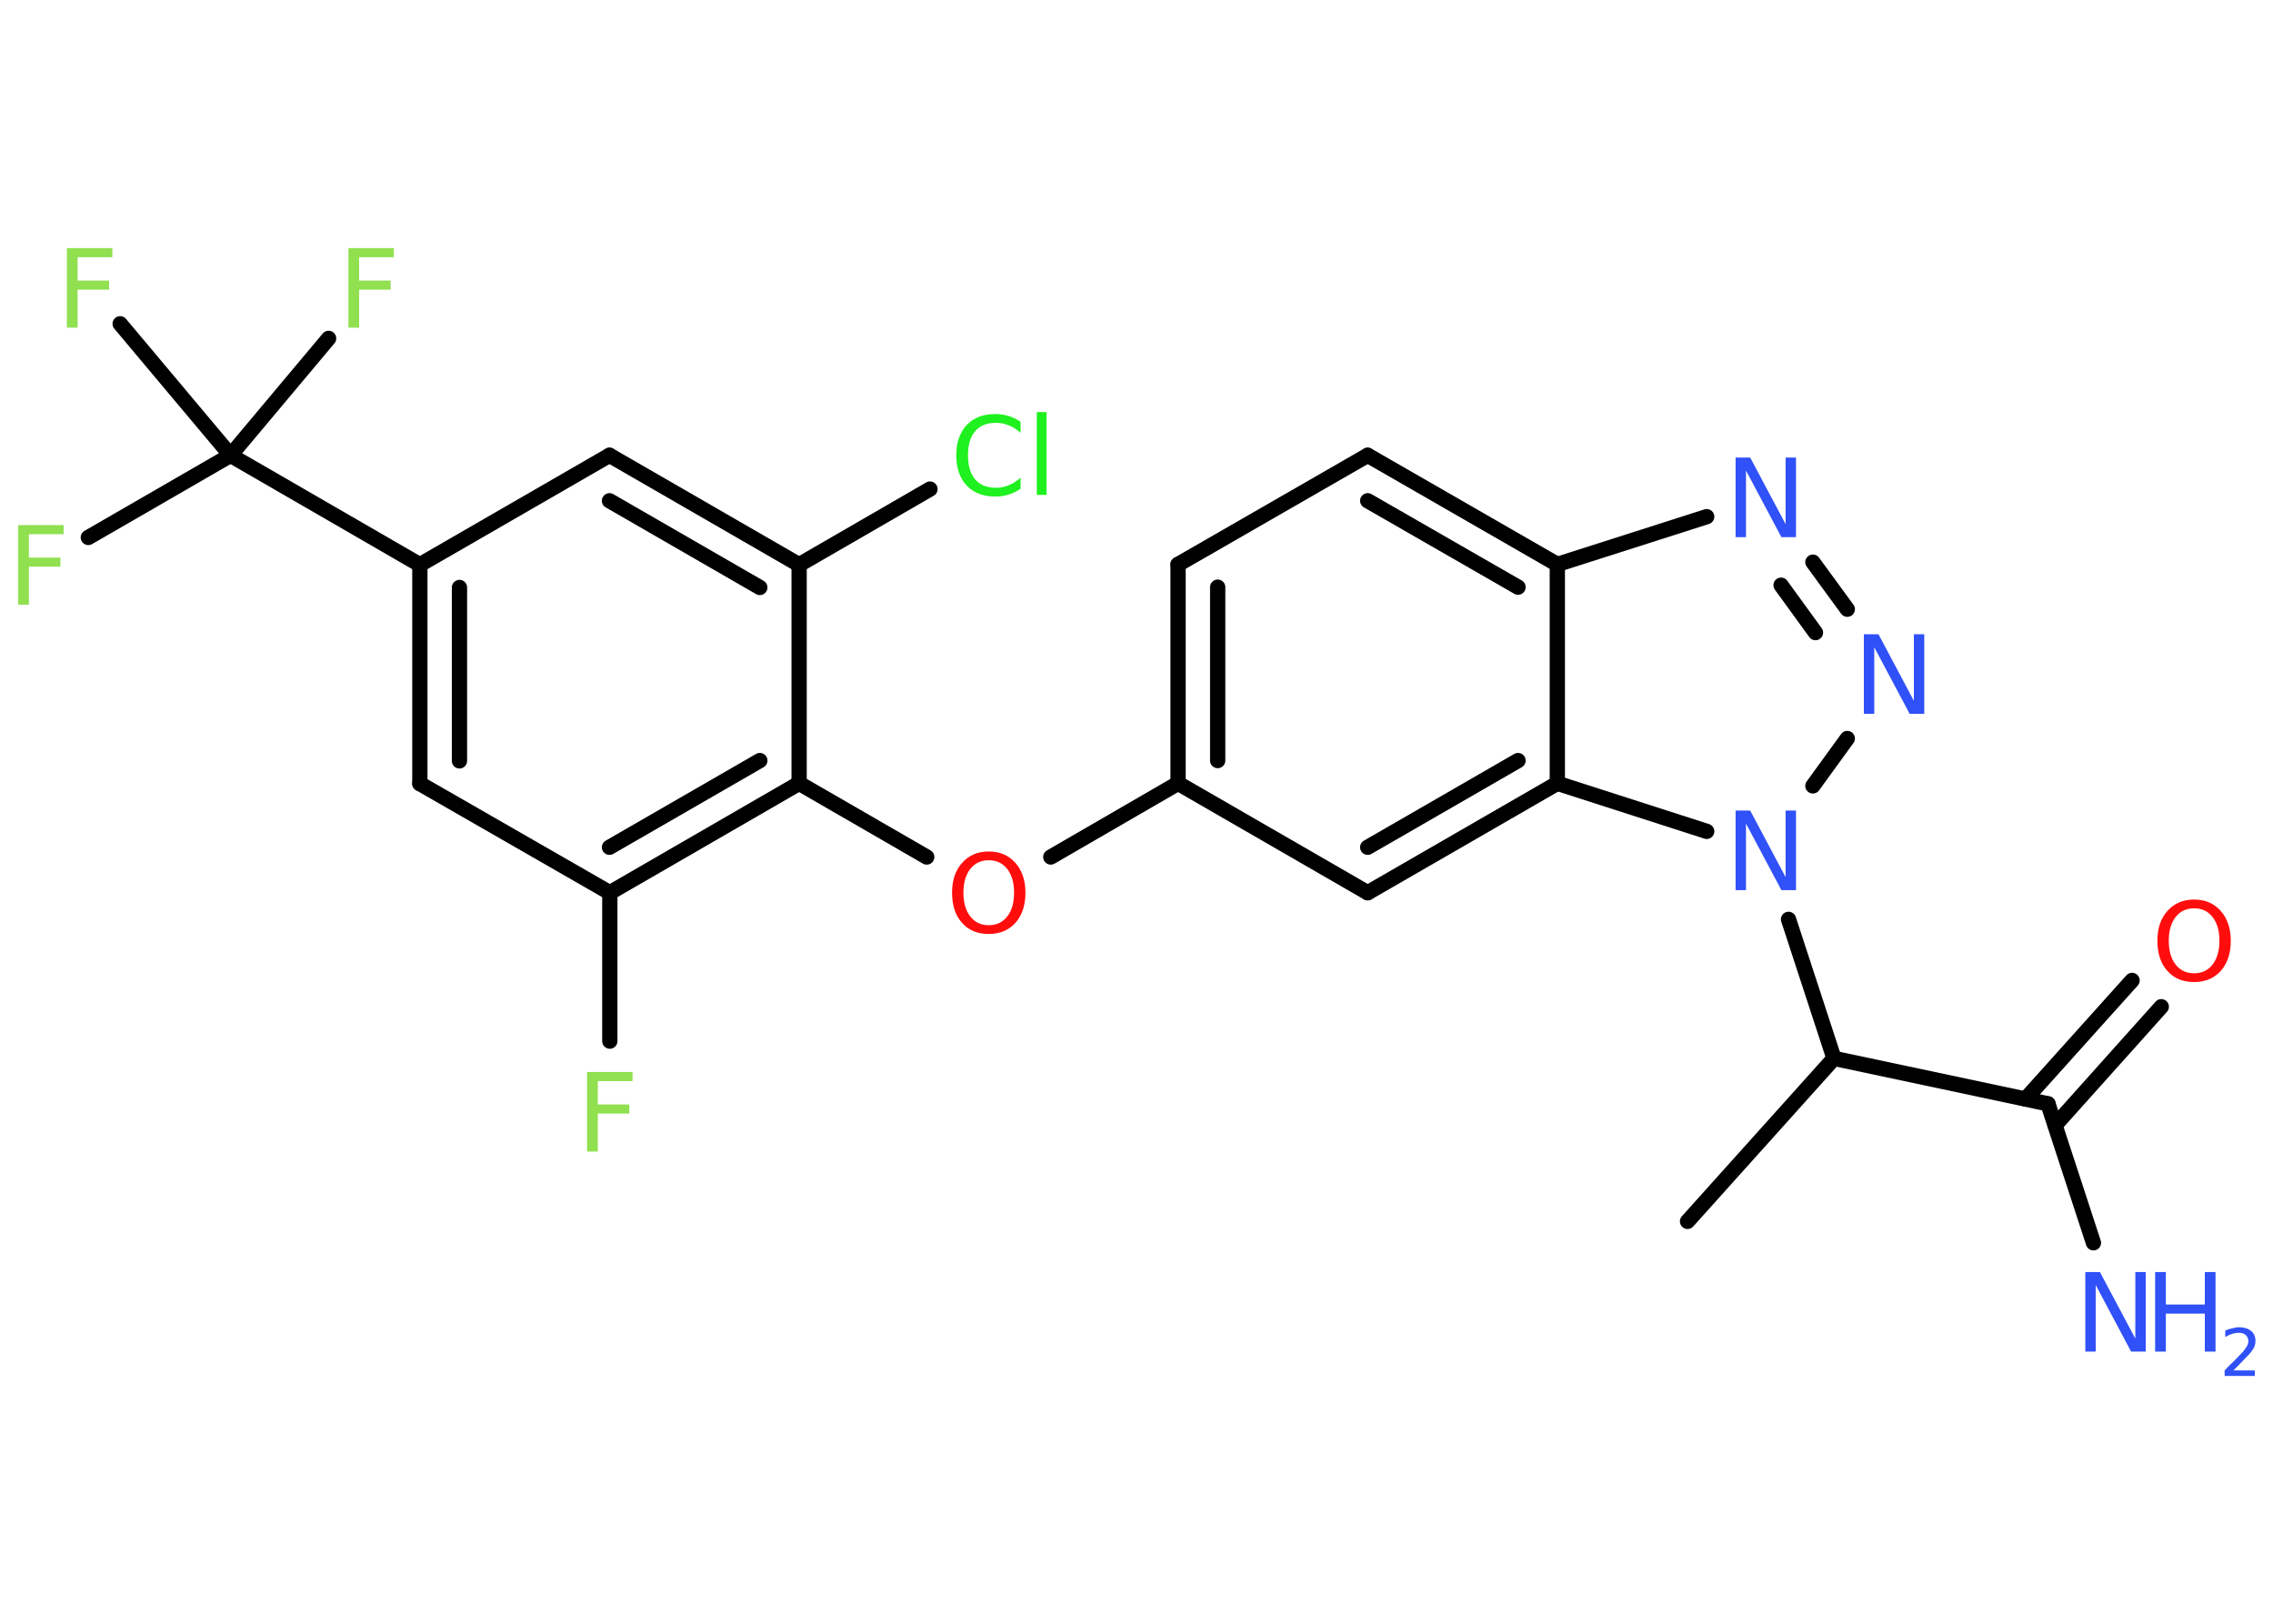 <?xml version='1.0' encoding='UTF-8'?>
<!DOCTYPE svg PUBLIC "-//W3C//DTD SVG 1.1//EN" "http://www.w3.org/Graphics/SVG/1.1/DTD/svg11.dtd">
<svg version='1.2' xmlns='http://www.w3.org/2000/svg' xmlns:xlink='http://www.w3.org/1999/xlink' width='70.0mm' height='50.0mm' viewBox='0 0 70.0 50.0'>
  <desc>Generated by the Chemistry Development Kit (http://github.com/cdk)</desc>
  <g stroke-linecap='round' stroke-linejoin='round' stroke='#000000' stroke-width='.47' fill='#3050F8'>
    <rect x='.0' y='.0' width='70.0' height='50.0' fill='#FFFFFF' stroke='none'/>
    <g id='mol1' class='mol'>
      <line id='mol1bnd1' class='bond' x1='51.97' y1='37.61' x2='56.48' y2='32.59'/>
      <line id='mol1bnd2' class='bond' x1='56.48' y1='32.59' x2='63.07' y2='33.99'/>
      <line id='mol1bnd3' class='bond' x1='63.07' y1='33.99' x2='64.47' y2='38.27'/>
      <g id='mol1bnd4' class='bond'>
        <line x1='62.38' y1='33.84' x2='65.66' y2='30.19'/>
        <line x1='63.29' y1='34.65' x2='66.56' y2='31.0'/>
      </g>
      <line id='mol1bnd5' class='bond' x1='56.48' y1='32.59' x2='55.08' y2='28.31'/>
      <line id='mol1bnd6' class='bond' x1='55.83' y1='24.2' x2='56.89' y2='22.74'/>
      <g id='mol1bnd7' class='bond'>
        <line x1='56.89' y1='18.76' x2='55.83' y2='17.31'/>
        <line x1='55.91' y1='19.48' x2='54.85' y2='18.02'/>
      </g>
      <line id='mol1bnd8' class='bond' x1='52.56' y1='15.91' x2='47.96' y2='17.38'/>
      <g id='mol1bnd9' class='bond'>
        <line x1='47.96' y1='17.38' x2='42.12' y2='14.02'/>
        <line x1='46.75' y1='18.08' x2='42.12' y2='15.42'/>
      </g>
      <line id='mol1bnd10' class='bond' x1='42.12' y1='14.02' x2='36.28' y2='17.38'/>
      <g id='mol1bnd11' class='bond'>
        <line x1='36.28' y1='17.38' x2='36.28' y2='24.12'/>
        <line x1='37.5' y1='18.08' x2='37.5' y2='23.42'/>
      </g>
      <line id='mol1bnd12' class='bond' x1='36.28' y1='24.12' x2='32.36' y2='26.39'/>
      <line id='mol1bnd13' class='bond' x1='28.54' y1='26.39' x2='24.61' y2='24.12'/>
      <g id='mol1bnd14' class='bond'>
        <line x1='18.78' y1='27.49' x2='24.61' y2='24.12'/>
        <line x1='18.77' y1='26.09' x2='23.4' y2='23.42'/>
      </g>
      <line id='mol1bnd15' class='bond' x1='18.78' y1='27.49' x2='18.78' y2='32.06'/>
      <line id='mol1bnd16' class='bond' x1='18.78' y1='27.49' x2='12.93' y2='24.13'/>
      <g id='mol1bnd17' class='bond'>
        <line x1='12.93' y1='17.39' x2='12.93' y2='24.13'/>
        <line x1='14.15' y1='18.09' x2='14.15' y2='23.43'/>
      </g>
      <line id='mol1bnd18' class='bond' x1='12.93' y1='17.39' x2='7.1' y2='14.02'/>
      <line id='mol1bnd19' class='bond' x1='7.1' y1='14.02' x2='2.72' y2='16.55'/>
      <line id='mol1bnd20' class='bond' x1='7.1' y1='14.02' x2='10.12' y2='10.42'/>
      <line id='mol1bnd21' class='bond' x1='7.1' y1='14.02' x2='3.7' y2='9.97'/>
      <line id='mol1bnd22' class='bond' x1='12.93' y1='17.39' x2='18.77' y2='14.02'/>
      <g id='mol1bnd23' class='bond'>
        <line x1='24.61' y1='17.39' x2='18.77' y2='14.02'/>
        <line x1='23.4' y1='18.09' x2='18.77' y2='15.42'/>
      </g>
      <line id='mol1bnd24' class='bond' x1='24.61' y1='24.12' x2='24.61' y2='17.39'/>
      <line id='mol1bnd25' class='bond' x1='24.61' y1='17.39' x2='28.64' y2='15.06'/>
      <line id='mol1bnd26' class='bond' x1='36.28' y1='24.12' x2='42.12' y2='27.49'/>
      <g id='mol1bnd27' class='bond'>
        <line x1='42.12' y1='27.49' x2='47.96' y2='24.12'/>
        <line x1='42.12' y1='26.09' x2='46.75' y2='23.42'/>
      </g>
      <line id='mol1bnd28' class='bond' x1='47.96' y1='17.38' x2='47.96' y2='24.12'/>
      <line id='mol1bnd29' class='bond' x1='52.56' y1='25.6' x2='47.96' y2='24.12'/>
      <g id='mol1atm4' class='atom'>
        <path d='M64.23 39.17h.44l1.09 2.05v-2.05h.32v2.45h-.45l-1.09 -2.05v2.05h-.32v-2.45z' stroke='none'/>
        <path d='M66.37 39.17h.33v1.0h1.2v-1.0h.33v2.45h-.33v-1.17h-1.2v1.17h-.33v-2.45z' stroke='none'/>
        <path d='M68.75 42.2h.69v.17h-.93v-.17q.11 -.12 .31 -.31q.19 -.2 .25 -.26q.09 -.11 .13 -.18q.04 -.08 .04 -.15q.0 -.12 -.08 -.19q-.08 -.07 -.21 -.07q-.09 .0 -.2 .03q-.1 .03 -.22 .1v-.2q.12 -.05 .23 -.07q.1 -.03 .19 -.03q.23 .0 .37 .11q.14 .11 .14 .31q.0 .09 -.03 .17q-.03 .08 -.12 .19q-.02 .03 -.16 .17q-.13 .14 -.37 .38z' stroke='none'/>
      </g>
      <path id='mol1atm5' class='atom' d='M67.57 27.97q-.36 .0 -.57 .27q-.21 .27 -.21 .73q.0 .46 .21 .73q.21 .27 .57 .27q.36 .0 .57 -.27q.21 -.27 .21 -.73q.0 -.46 -.21 -.73q-.21 -.27 -.57 -.27zM67.57 27.7q.51 .0 .82 .35q.31 .35 .31 .92q.0 .58 -.31 .93q-.31 .34 -.82 .34q-.52 .0 -.82 -.34q-.31 -.34 -.31 -.93q.0 -.58 .31 -.92q.31 -.35 .82 -.35z' stroke='none' fill='#FF0D0D'/>
      <path id='mol1atm6' class='atom' d='M53.46 24.96h.44l1.09 2.05v-2.05h.32v2.45h-.45l-1.09 -2.05v2.05h-.32v-2.45z' stroke='none'/>
      <path id='mol1atm7' class='atom' d='M57.41 19.53h.44l1.09 2.05v-2.05h.32v2.45h-.45l-1.09 -2.05v2.05h-.32v-2.45z' stroke='none'/>
      <path id='mol1atm8' class='atom' d='M53.46 14.09h.44l1.09 2.05v-2.05h.32v2.45h-.45l-1.09 -2.05v2.05h-.32v-2.45z' stroke='none'/>
      <path id='mol1atm13' class='atom' d='M30.45 26.49q-.36 .0 -.57 .27q-.21 .27 -.21 .73q.0 .46 .21 .73q.21 .27 .57 .27q.36 .0 .57 -.27q.21 -.27 .21 -.73q.0 -.46 -.21 -.73q-.21 -.27 -.57 -.27zM30.45 26.22q.51 .0 .82 .35q.31 .35 .31 .92q.0 .58 -.31 .93q-.31 .34 -.82 .34q-.52 .0 -.82 -.34q-.31 -.34 -.31 -.93q.0 -.58 .31 -.92q.31 -.35 .82 -.35z' stroke='none' fill='#FF0D0D'/>
      <path id='mol1atm16' class='atom' d='M18.08 33.01h1.4v.28h-1.07v.72h.97v.28h-.97v1.17h-.33v-2.45z' stroke='none' fill='#90E050'/>
      <path id='mol1atm20' class='atom' d='M.56 16.17h1.4v.28h-1.07v.72h.97v.28h-.97v1.17h-.33v-2.45z' stroke='none' fill='#90E050'/>
      <path id='mol1atm21' class='atom' d='M10.73 7.64h1.4v.28h-1.07v.72h.97v.28h-.97v1.17h-.33v-2.45z' stroke='none' fill='#90E050'/>
      <path id='mol1atm22' class='atom' d='M2.06 7.64h1.4v.28h-1.07v.72h.97v.28h-.97v1.17h-.33v-2.45z' stroke='none' fill='#90E050'/>
      <path id='mol1atm25' class='atom' d='M31.43 12.98v.35q-.17 -.16 -.36 -.23q-.19 -.08 -.4 -.08q-.42 .0 -.64 .26q-.22 .26 -.22 .74q.0 .48 .22 .74q.22 .26 .64 .26q.21 .0 .4 -.08q.19 -.08 .36 -.23v.34q-.17 .12 -.37 .18q-.19 .06 -.41 .06q-.56 .0 -.88 -.34q-.32 -.34 -.32 -.93q.0 -.59 .32 -.93q.32 -.34 .88 -.34q.22 .0 .41 .06q.2 .06 .37 .18zM31.93 12.69h.3v2.55h-.3v-2.55z' stroke='none' fill='#1FF01F'/>
    </g>
  </g>
</svg>
